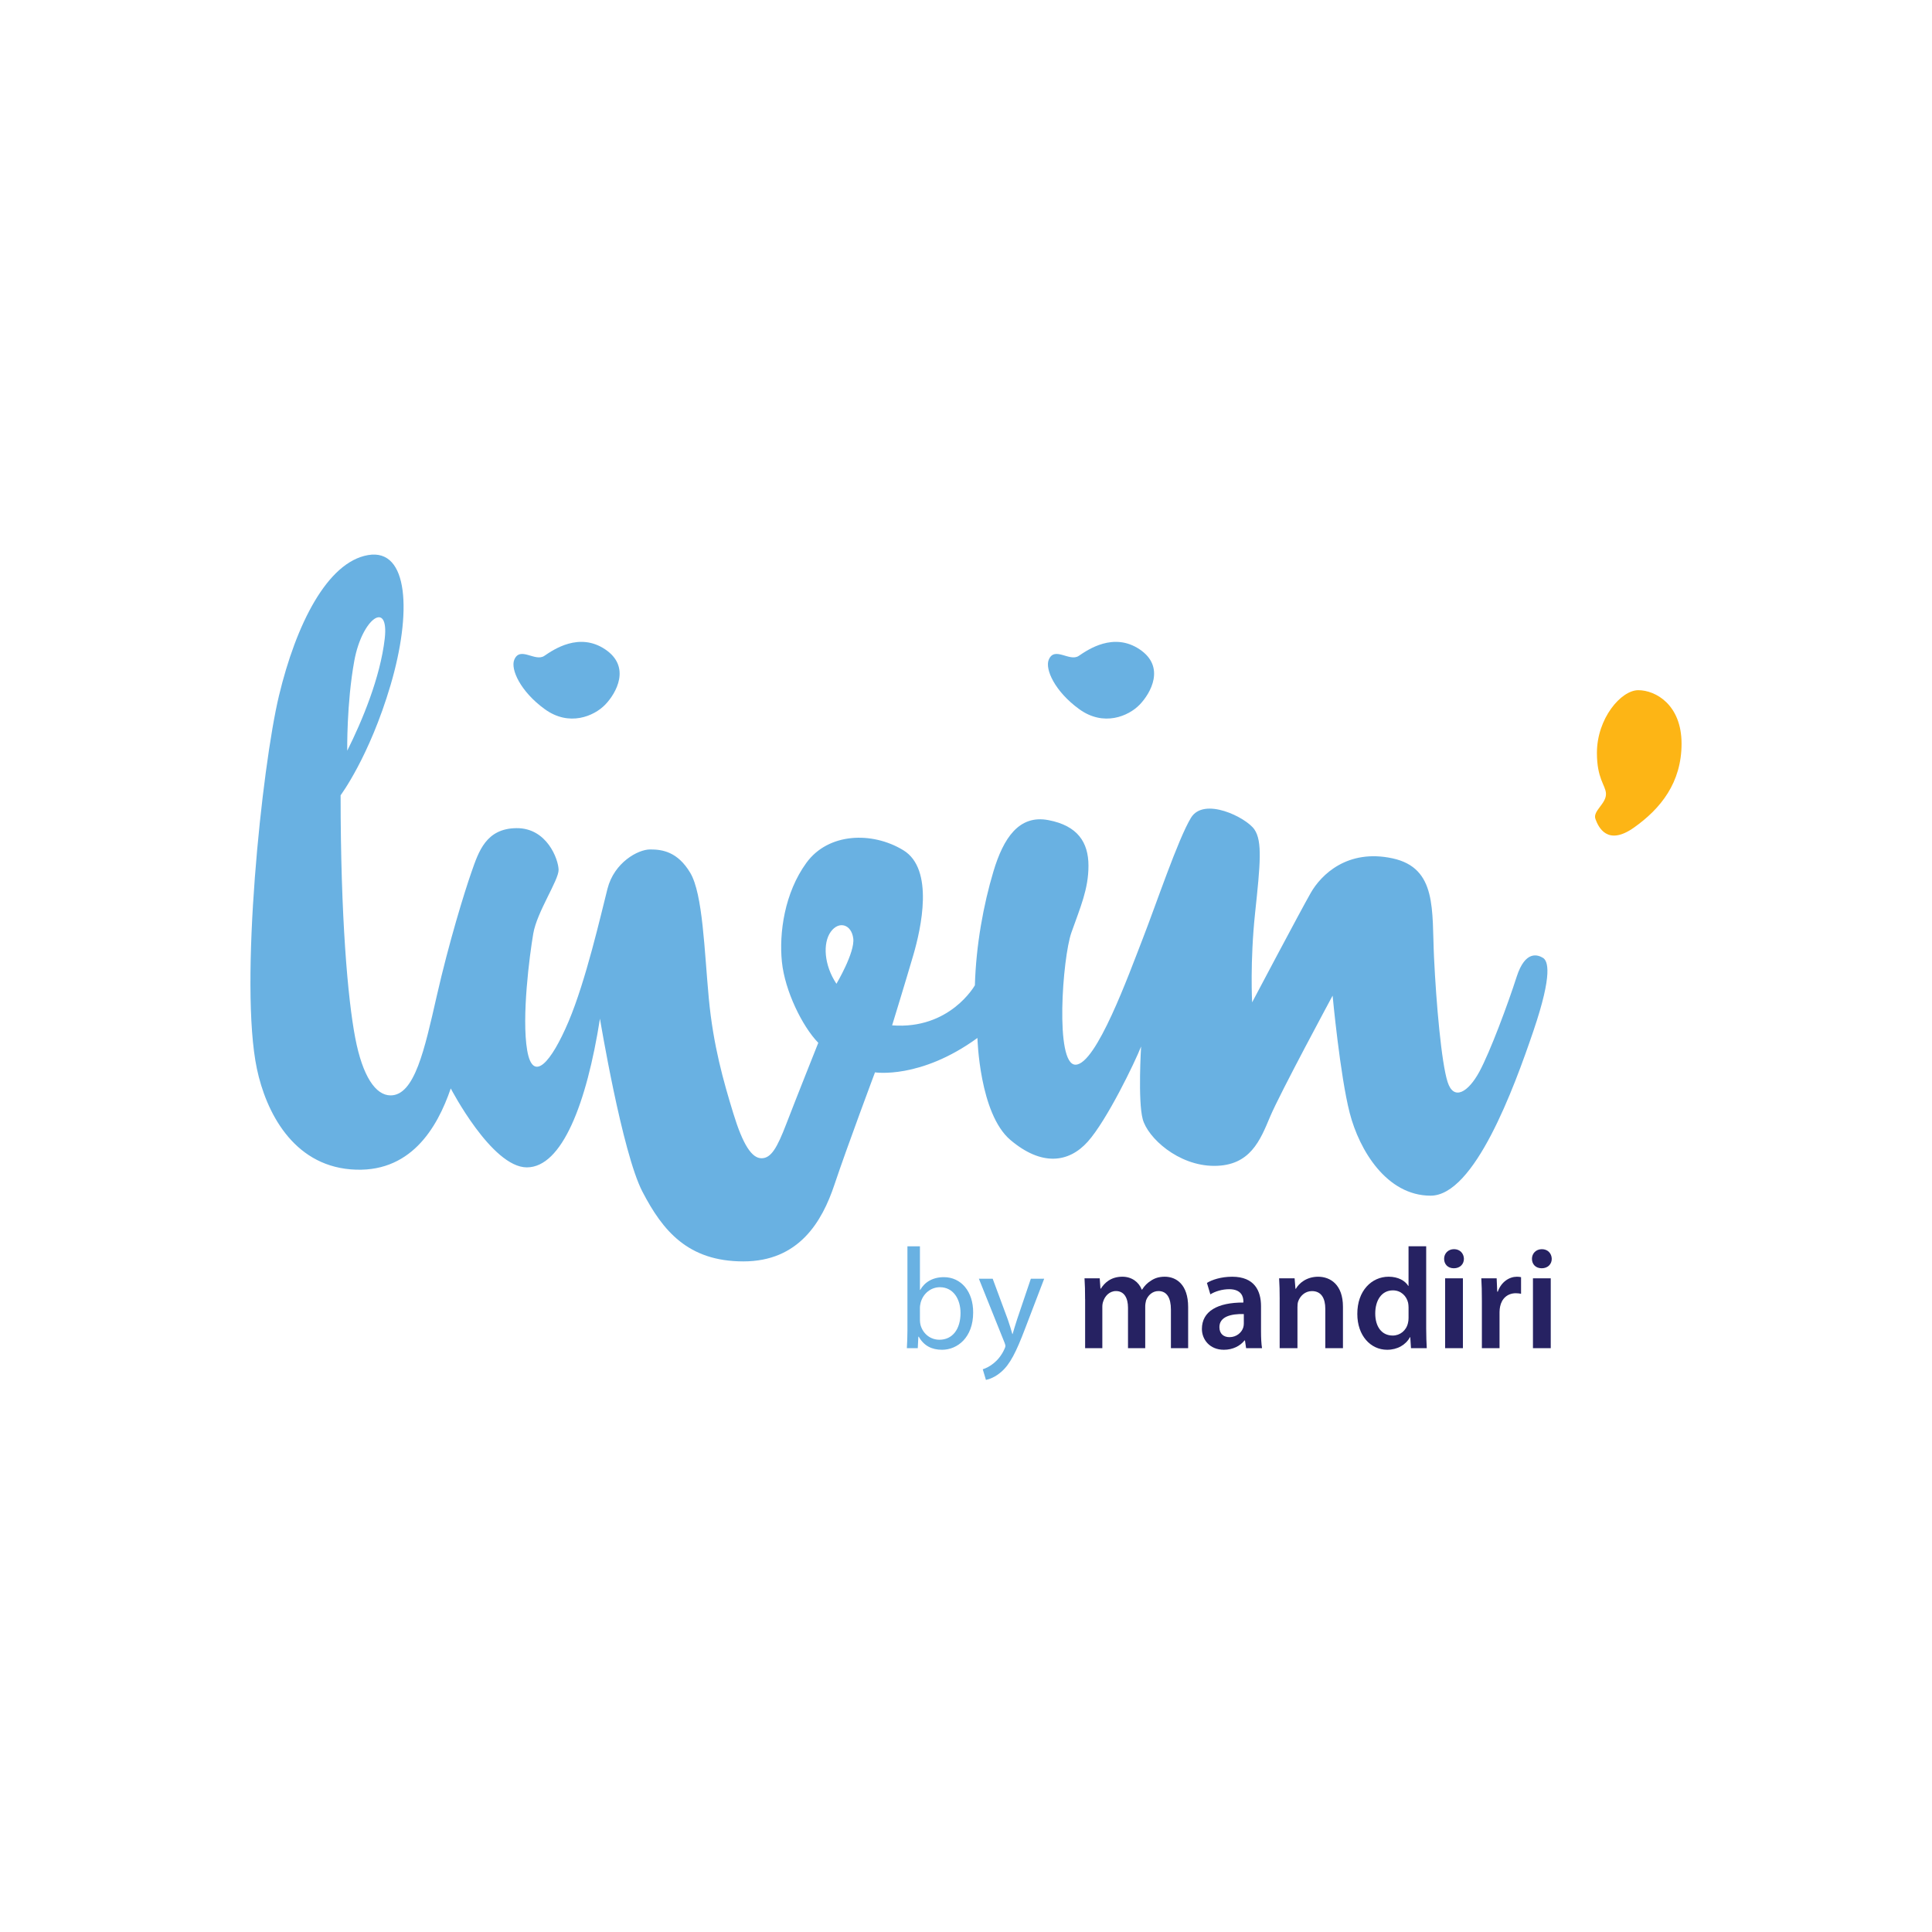 <svg width="108" height="108" viewBox="0 0 108 108" fill="none" xmlns="http://www.w3.org/2000/svg">
<path d="M86.248 53.542C85.971 53.376 85.265 53.099 84.781 54.606C84.297 56.114 83.301 58.797 82.693 59.918C82.084 61.039 81.269 61.564 80.922 60.485C80.577 59.407 80.286 56.114 80.162 53.499C80.037 50.885 80.349 48.52 77.838 47.981C75.327 47.441 73.854 48.894 73.273 49.911C72.692 50.927 69.995 56.031 69.995 56.031C69.995 56.031 69.871 53.77 70.161 51.032C70.452 48.292 70.576 47.027 70.12 46.364C69.663 45.699 67.298 44.517 66.573 45.72C65.847 46.923 64.643 50.513 63.876 52.484C63.108 54.455 61.282 59.517 60.12 59.517C58.958 59.517 59.394 53.542 59.892 52.131C60.39 50.72 60.846 49.704 60.846 48.397C60.846 47.09 60.244 46.156 58.605 45.845C56.966 45.533 56.095 46.841 55.535 48.708C54.975 50.575 54.56 52.837 54.497 55.078C54.497 55.078 53.107 57.567 49.87 57.318C49.87 57.318 50.617 54.891 51.053 53.397C51.489 51.903 52.236 48.583 50.493 47.526C48.751 46.467 46.302 46.55 45.079 48.231C43.854 49.912 43.544 52.152 43.709 53.771C43.875 55.389 44.85 57.381 45.743 58.294C45.743 58.294 44.477 61.468 43.959 62.817C43.44 64.166 43.108 64.747 42.569 64.747C42.029 64.747 41.531 64 40.992 62.236C40.452 60.473 39.871 58.46 39.622 55.804C39.373 53.148 39.291 49.974 38.585 48.791C37.879 47.608 37.023 47.484 36.344 47.484C35.666 47.484 34.332 48.21 33.958 49.684C33.584 51.157 32.748 54.829 31.78 57.111C30.811 59.394 29.788 60.569 29.47 58.715C29.152 56.862 29.601 53.418 29.809 52.194C30.016 50.969 31.24 49.199 31.226 48.618C31.213 48.037 30.577 46.28 28.875 46.294C27.173 46.308 26.759 47.594 26.358 48.742C25.956 49.891 25.099 52.671 24.414 55.679C23.729 58.688 23.176 61.233 21.834 61.233C21.004 61.233 20.271 60.182 19.856 58.01C19.441 55.838 19.04 51.287 19.04 44.455C19.04 44.455 20.645 42.318 21.834 38.293C23.021 34.266 22.855 30.636 20.573 31.03C18.291 31.424 16.548 34.91 15.594 38.893C14.639 42.877 13.366 55.049 14.362 59.752C14.871 62.152 16.361 65.098 19.599 65.368C22.926 65.644 24.437 63.069 25.198 60.844C25.198 60.844 27.488 65.257 29.451 65.257C31.415 65.257 32.792 61.695 33.538 56.944C33.538 56.944 34.776 64.427 35.911 66.613C37.045 68.799 38.456 70.513 41.554 70.513C44.653 70.513 45.953 68.3 46.645 66.225C47.337 64.151 48.913 59.945 48.913 59.945C48.913 59.945 51.444 60.347 54.639 58.023C54.639 58.023 54.743 62.256 56.486 63.728C58.229 65.201 59.744 65.007 60.808 63.818C61.873 62.629 63.437 59.392 63.788 58.499C63.788 58.499 63.602 61.522 63.878 62.559C64.155 63.596 65.857 65.173 67.876 65.173C69.894 65.173 70.449 63.735 71.001 62.42C71.555 61.106 74.494 55.657 74.494 55.657C74.494 55.657 74.909 60.118 75.449 62.212C75.988 64.308 77.523 66.839 79.972 66.839C82.421 66.839 84.62 60.864 85.72 57.627C86.819 54.39 86.522 53.706 86.246 53.54L86.248 53.542ZM19.805 36.943C20.241 34.557 21.756 33.519 21.507 35.699C21.258 37.877 20.242 40.304 19.411 41.965C19.411 41.965 19.37 39.329 19.805 36.943ZM46.757 54.994C46.066 53.957 45.983 52.726 46.439 52.089C46.896 51.453 47.601 51.674 47.698 52.463C47.794 53.251 46.757 54.994 46.757 54.994Z" fill="#69B1E2"/>
<path d="M28.748 36.881C28.532 37.402 29.079 38.645 30.449 39.64C31.818 40.636 33.209 40.034 33.831 39.391C34.453 38.747 35.283 37.275 33.831 36.3C32.378 35.325 30.947 36.31 30.428 36.663C29.91 37.015 29.069 36.103 28.748 36.881Z" fill="#69B1E2"/>
<path d="M58.625 36.881C58.409 37.402 58.956 38.645 60.326 39.64C61.696 40.636 63.086 40.034 63.708 39.391C64.33 38.747 65.16 37.275 63.708 36.3C62.255 35.325 60.824 36.31 60.305 36.663C59.787 37.015 58.946 36.103 58.625 36.881Z" fill="#69B1E2"/>
<path d="M89.774 44.343C89.817 44.922 89.02 45.325 89.186 45.782C89.352 46.238 89.851 47.317 91.344 46.259C92.838 45.201 94 43.749 94 41.57C94 39.391 92.545 38.582 91.581 38.582C90.617 38.582 89.269 40.16 89.269 42.089C89.269 43.52 89.739 43.88 89.774 44.343Z" fill="#FDB515"/>
<path d="M50.694 75.365C50.71 75.1 50.726 74.707 50.726 74.362V69.669H51.425V72.108H51.44C51.688 71.674 52.138 71.394 52.763 71.394C53.726 71.394 54.408 72.196 54.4 73.375C54.4 74.762 53.526 75.453 52.659 75.453C52.097 75.453 51.648 75.236 51.359 74.722H51.336L51.304 75.364L50.694 75.365ZM51.425 73.808C51.425 73.896 51.44 73.985 51.457 74.065C51.593 74.554 52.002 74.892 52.515 74.892C53.253 74.892 53.694 74.29 53.694 73.4C53.694 72.622 53.293 71.956 52.539 71.956C52.058 71.956 51.609 72.284 51.464 72.822C51.448 72.902 51.424 72.998 51.424 73.11L51.425 73.808Z" fill="#69B1E2"/>
<path d="M55.492 71.482L56.342 73.776C56.43 74.033 56.526 74.338 56.59 74.571H56.606C56.678 74.338 56.758 74.041 56.854 73.761L57.624 71.483H58.37L57.311 74.25C56.806 75.582 56.461 76.263 55.98 76.68C55.635 76.986 55.29 77.106 55.114 77.138L54.937 76.544C55.114 76.488 55.346 76.375 55.555 76.199C55.747 76.047 55.988 75.774 56.148 75.413C56.181 75.341 56.204 75.285 56.204 75.245C56.204 75.204 56.189 75.148 56.156 75.06L54.72 71.483H55.49L55.492 71.482Z" fill="#69B1E2"/>
<path d="M60.657 72.621C60.657 72.172 60.649 71.794 60.625 71.458H61.475L61.516 72.035H61.54C61.732 71.73 62.085 71.369 62.743 71.369C63.256 71.369 63.657 71.658 63.826 72.091H63.843C63.979 71.875 64.139 71.715 64.324 71.602C64.54 71.45 64.789 71.369 65.11 71.369C65.76 71.369 66.418 71.81 66.418 73.062V75.364H65.455V73.206C65.455 72.556 65.231 72.171 64.757 72.171C64.42 72.171 64.171 72.412 64.067 72.692C64.043 72.788 64.019 72.909 64.019 73.021V75.364H63.056V73.101C63.056 72.556 62.84 72.171 62.383 72.171C62.013 72.171 61.765 72.46 61.677 72.733C61.637 72.829 61.621 72.942 61.621 73.053V75.364H60.659V72.62L60.657 72.621Z" fill="#262262"/>
<path d="M69.658 75.365L69.594 74.931H69.57C69.329 75.236 68.92 75.453 68.414 75.453C67.628 75.453 67.187 74.883 67.187 74.29C67.187 73.303 68.062 72.806 69.506 72.813V72.749C69.506 72.493 69.401 72.067 68.711 72.067C68.326 72.067 67.925 72.187 67.66 72.356L67.468 71.715C67.757 71.538 68.262 71.37 68.88 71.37C70.132 71.37 70.492 72.165 70.492 73.015V74.427C70.492 74.78 70.508 75.125 70.548 75.365H69.657L69.658 75.365ZM69.53 73.456C68.831 73.439 68.166 73.592 68.166 74.186C68.166 74.571 68.414 74.748 68.728 74.748C69.121 74.748 69.41 74.491 69.498 74.21C69.521 74.138 69.53 74.058 69.53 73.994V73.456Z" fill="#262262"/>
<path d="M71.535 72.621C71.535 72.172 71.526 71.794 71.503 71.458H72.369L72.417 72.043H72.441C72.61 71.738 73.035 71.37 73.685 71.37C74.366 71.37 75.072 71.811 75.072 73.047V75.365H74.085V73.16C74.085 72.598 73.876 72.173 73.339 72.173C72.946 72.173 72.673 72.453 72.569 72.75C72.537 72.838 72.529 72.959 72.529 73.071V75.365H71.534V72.622L71.535 72.621Z" fill="#262262"/>
<path d="M79.725 69.669V74.266C79.725 74.667 79.741 75.1 79.757 75.365H78.875L78.835 74.747H78.819C78.586 75.18 78.114 75.453 77.543 75.453C76.612 75.453 75.875 74.658 75.875 73.455C75.867 72.147 76.685 71.369 77.623 71.369C78.161 71.369 78.546 71.594 78.722 71.882H78.738V69.668H79.725L79.725 69.669ZM78.739 73.086C78.739 73.006 78.73 72.909 78.715 72.83C78.627 72.445 78.313 72.132 77.864 72.132C77.23 72.132 76.877 72.693 76.877 73.423C76.877 74.152 77.23 74.658 77.856 74.658C78.257 74.658 78.61 74.385 78.706 73.96C78.73 73.872 78.739 73.775 78.739 73.671V73.086Z" fill="#262262"/>
<path d="M81.834 70.367C81.834 70.664 81.618 70.897 81.272 70.897C80.927 70.897 80.727 70.664 80.727 70.367C80.727 70.07 80.952 69.829 81.281 69.829C81.609 69.829 81.826 70.062 81.834 70.367ZM80.783 75.365V71.459H81.778V75.365H80.783Z" fill="#262262"/>
<path d="M82.838 72.717C82.838 72.188 82.829 71.811 82.806 71.458H83.664L83.696 72.204H83.728C83.921 71.65 84.378 71.37 84.795 71.37C84.891 71.37 84.947 71.378 85.028 71.394V72.324C84.948 72.308 84.859 72.292 84.739 72.292C84.265 72.292 83.945 72.597 83.857 73.038C83.84 73.126 83.825 73.23 83.825 73.343V75.365H82.838V72.717Z" fill="#262262"/>
<path d="M86.744 70.368C86.744 70.664 86.528 70.897 86.183 70.897C85.837 70.897 85.637 70.664 85.637 70.368C85.637 70.071 85.862 69.83 86.191 69.83C86.52 69.83 86.736 70.062 86.744 70.368ZM85.693 75.365V71.459H86.688V75.365H85.693Z" fill="#262262"/>
</svg>

